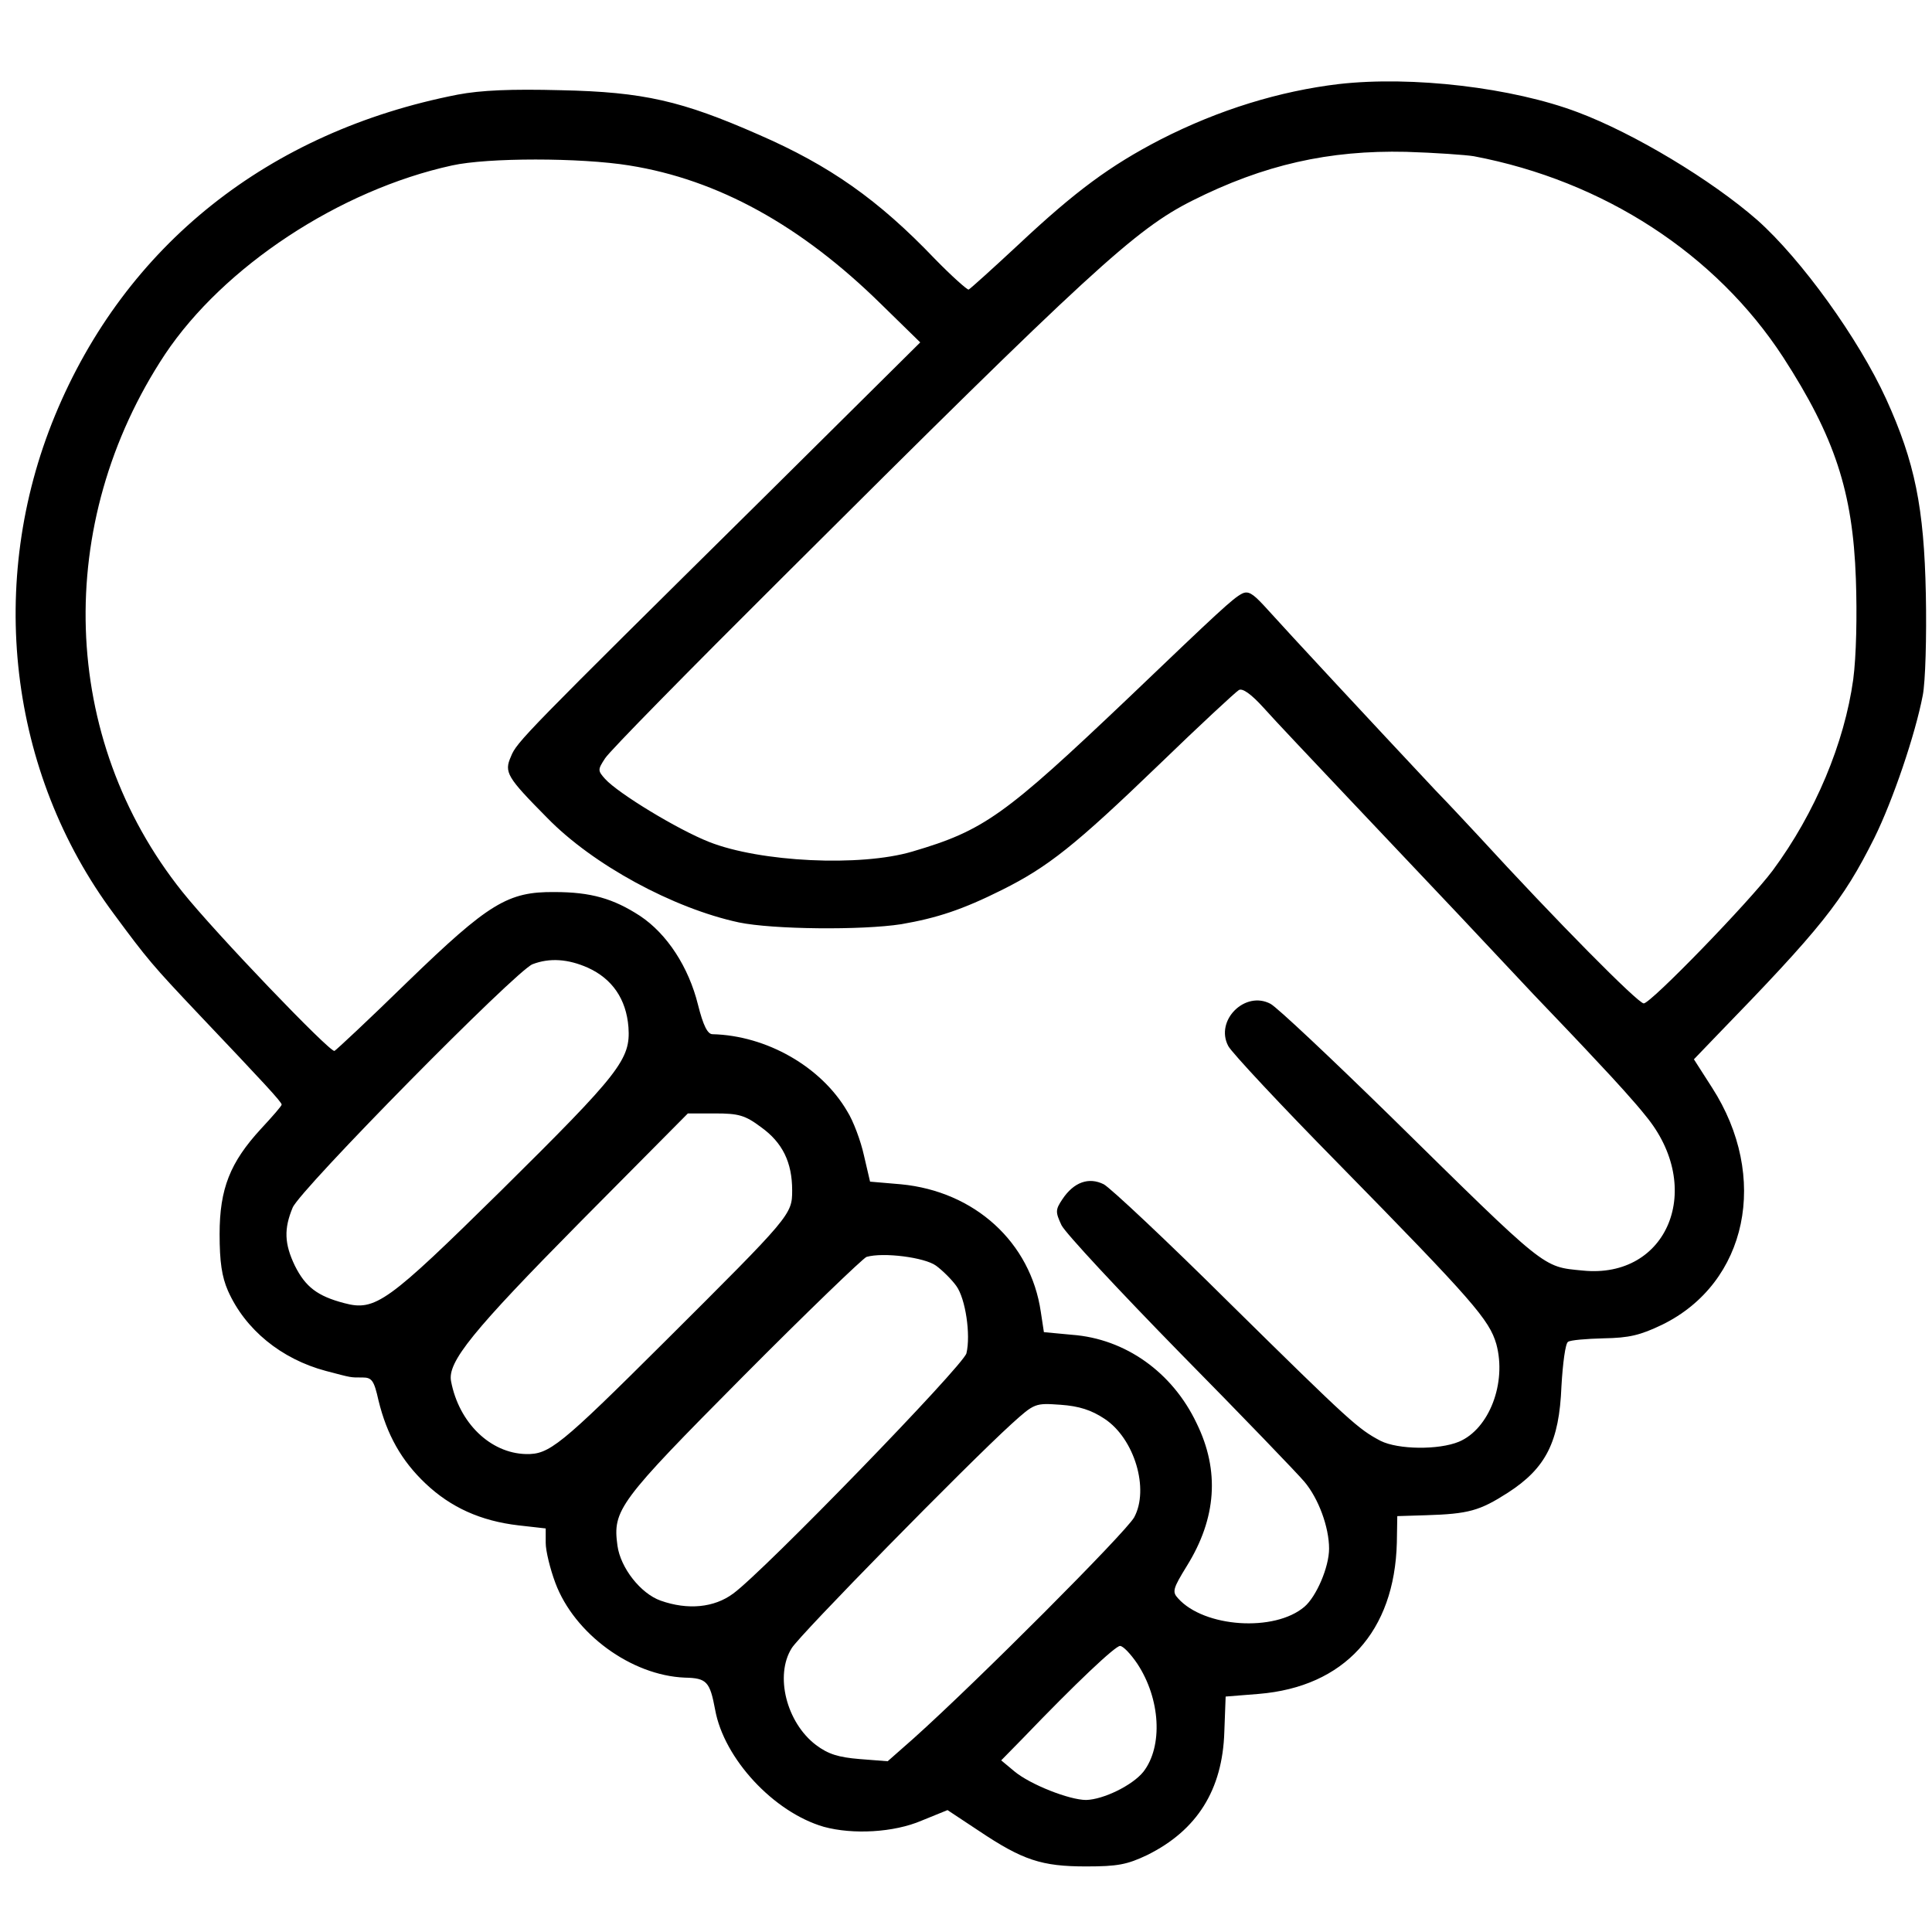 <?xml version="1.0" standalone="no"?>
<!DOCTYPE svg PUBLIC "-//W3C//DTD SVG 20010904//EN"
 "http://www.w3.org/TR/2001/REC-SVG-20010904/DTD/svg10.dtd">
<svg version="1.0" xmlns="http://www.w3.org/2000/svg"
 width="439pt" height="439pt" viewBox="0 0 439 439"
 preserveAspectRatio="xMidYMid meet">
<g transform="translate(0,439) scale(0.1,-0.1)"
fill="#000000" stroke="none">
<path d="M3042 4199 c-134 -16 -272 -58 -405 -126 -114 -59 -193 -117 -323
-239 -58 -54 -109 -100 -113 -102 -3 -1 -38 30 -77 70 -128 134 -239 212 -400
282 -175 77 -262 97 -449 101 -114 3 -182 0 -235 -10 -430 -84 -755 -342 -915
-729 -156 -378 -106 -811 134 -1133 76 -103 88 -117 192 -227 149 -157 189
-200 189 -206 0 -3 -21 -27 -47 -55 -70 -76 -94 -136 -94 -239 0 -63 5 -97 19
-129 39 -88 121 -155 222 -182 61 -16 55 -15 84 -15 21 0 26 -7 36 -52 19 -78
52 -137 107 -189 57 -54 125 -85 211 -95 l62 -7 0 -33 c0 -18 10 -59 22 -91
43 -115 172 -210 294 -215 50 -1 57 -9 69 -73 20 -111 133 -233 247 -266 66
-18 159 -13 222 14 l59 24 71 -47 c100 -67 143 -81 244 -81 71 0 93 4 139 26
113 56 171 148 175 280 l3 80 75 6 c195 16 309 142 314 344 l1 60 65 2 c97 3
122 10 186 51 87 56 117 116 122 242 3 52 9 98 15 101 5 4 42 7 81 8 58 1 83
7 133 31 194 95 244 336 113 539 l-41 64 49 51 c240 247 289 308 361 452 42
85 93 235 110 324 6 30 9 133 7 230 -4 197 -25 300 -90 443 -63 138 -193 318
-293 407 -104 91 -280 197 -408 245 -148 56 -376 83 -543 64z m307 -164 c295
-56 550 -222 703 -457 117 -181 158 -305 165 -503 3 -83 1 -176 -6 -229 -20
-144 -86 -303 -183 -434 -53 -71 -277 -302 -293 -302 -13 0 -199 188 -375 380
-18 19 -62 67 -99 105 -149 159 -324 347 -389 419 -26 28 -36 34 -50 27 -21
-11 -52 -40 -257 -236 -283 -269 -329 -302 -492 -350 -118 -35 -346 -24 -462
22 -71 28 -206 110 -236 143 -17 19 -17 21 0 47 10 16 190 199 400 408 705
703 805 794 934 859 163 82 311 115 486 111 66 -2 136 -7 154 -10z m-1919 -21
c201 -32 390 -136 572 -315 l89 -87 -357 -354 c-543 -537 -560 -554 -573 -587
-16 -36 -9 -47 82 -139 104 -107 287 -206 436 -238 77 -16 279 -18 369 -4 81
14 139 33 229 78 104 52 165 100 356 284 93 90 175 166 182 170 8 5 28 -9 56
-40 23 -26 113 -121 198 -211 86 -91 197 -208 246 -260 50 -53 126 -134 170
-181 45 -47 111 -116 147 -155 36 -38 85 -92 107 -120 136 -164 51 -372 -143
-352 -92 9 -79 -1 -437 351 -135 132 -257 247 -272 255 -58 31 -127 -38 -96
-96 8 -15 120 -135 250 -267 307 -313 343 -355 359 -410 24 -88 -16 -193 -85
-222 -46 -19 -138 -18 -178 2 -51 27 -68 42 -342 312 -143 142 -272 263 -287
271 -34 17 -68 5 -94 -34 -16 -24 -16 -29 -2 -59 9 -18 131 -149 271 -292 140
-142 266 -273 281 -291 32 -38 56 -103 56 -152 0 -42 -29 -109 -56 -132 -68
-58 -228 -47 -287 19 -14 15 -12 22 20 74 67 108 75 216 22 324 -55 116 -162
192 -283 201 l-64 6 -7 46 c-23 158 -150 274 -318 290 l-70 6 -14 60 c-7 32
-24 78 -38 100 -59 101 -183 172 -306 175 -11 0 -21 19 -33 67 -21 85 -70 161
-132 202 -60 39 -111 54 -194 54 -106 1 -149 -25 -334 -204 -87 -85 -162 -155
-166 -157 -10 -4 -271 268 -346 362 -278 348 -293 837 -39 1221 133 199 396
373 652 429 81 18 291 18 403 0z m-94 -1823 c55 -25 87 -71 92 -135 5 -73 -18
-103 -290 -372 -258 -254 -285 -274 -356 -255 -61 16 -88 37 -112 85 -24 50
-25 84 -5 132 17 41 507 538 545 553 39 15 81 12 126 -8z m393 -362 c49 -35
71 -80 71 -144 0 -55 -3 -58 -289 -343 -240 -239 -263 -257 -316 -256 -81 2
-152 71 -170 165 -9 44 49 115 293 362 l245 247 62 0 c53 0 68 -4 104 -31z
m398 -315 c15 -11 36 -32 46 -46 21 -29 33 -111 23 -153 -7 -28 -461 -496
-530 -546 -43 -32 -103 -38 -165 -16 -45 16 -91 74 -98 125 -11 81 2 99 285
384 146 147 273 269 281 272 38 11 132 -1 158 -20z m383 -348 c68 -45 102
-160 67 -224 -20 -35 -356 -372 -501 -502 l-59 -52 -64 5 c-48 4 -71 11 -99
32 -67 51 -94 158 -55 220 18 30 398 417 499 509 53 48 54 48 112 44 42 -3 70
-12 100 -32z m74 -556 c53 -80 59 -188 14 -246 -25 -31 -91 -63 -130 -64 -38
0 -127 35 -163 65 l-30 25 50 51 c119 124 209 209 220 209 7 0 24 -18 39 -40z"/>
</g>
</svg>
